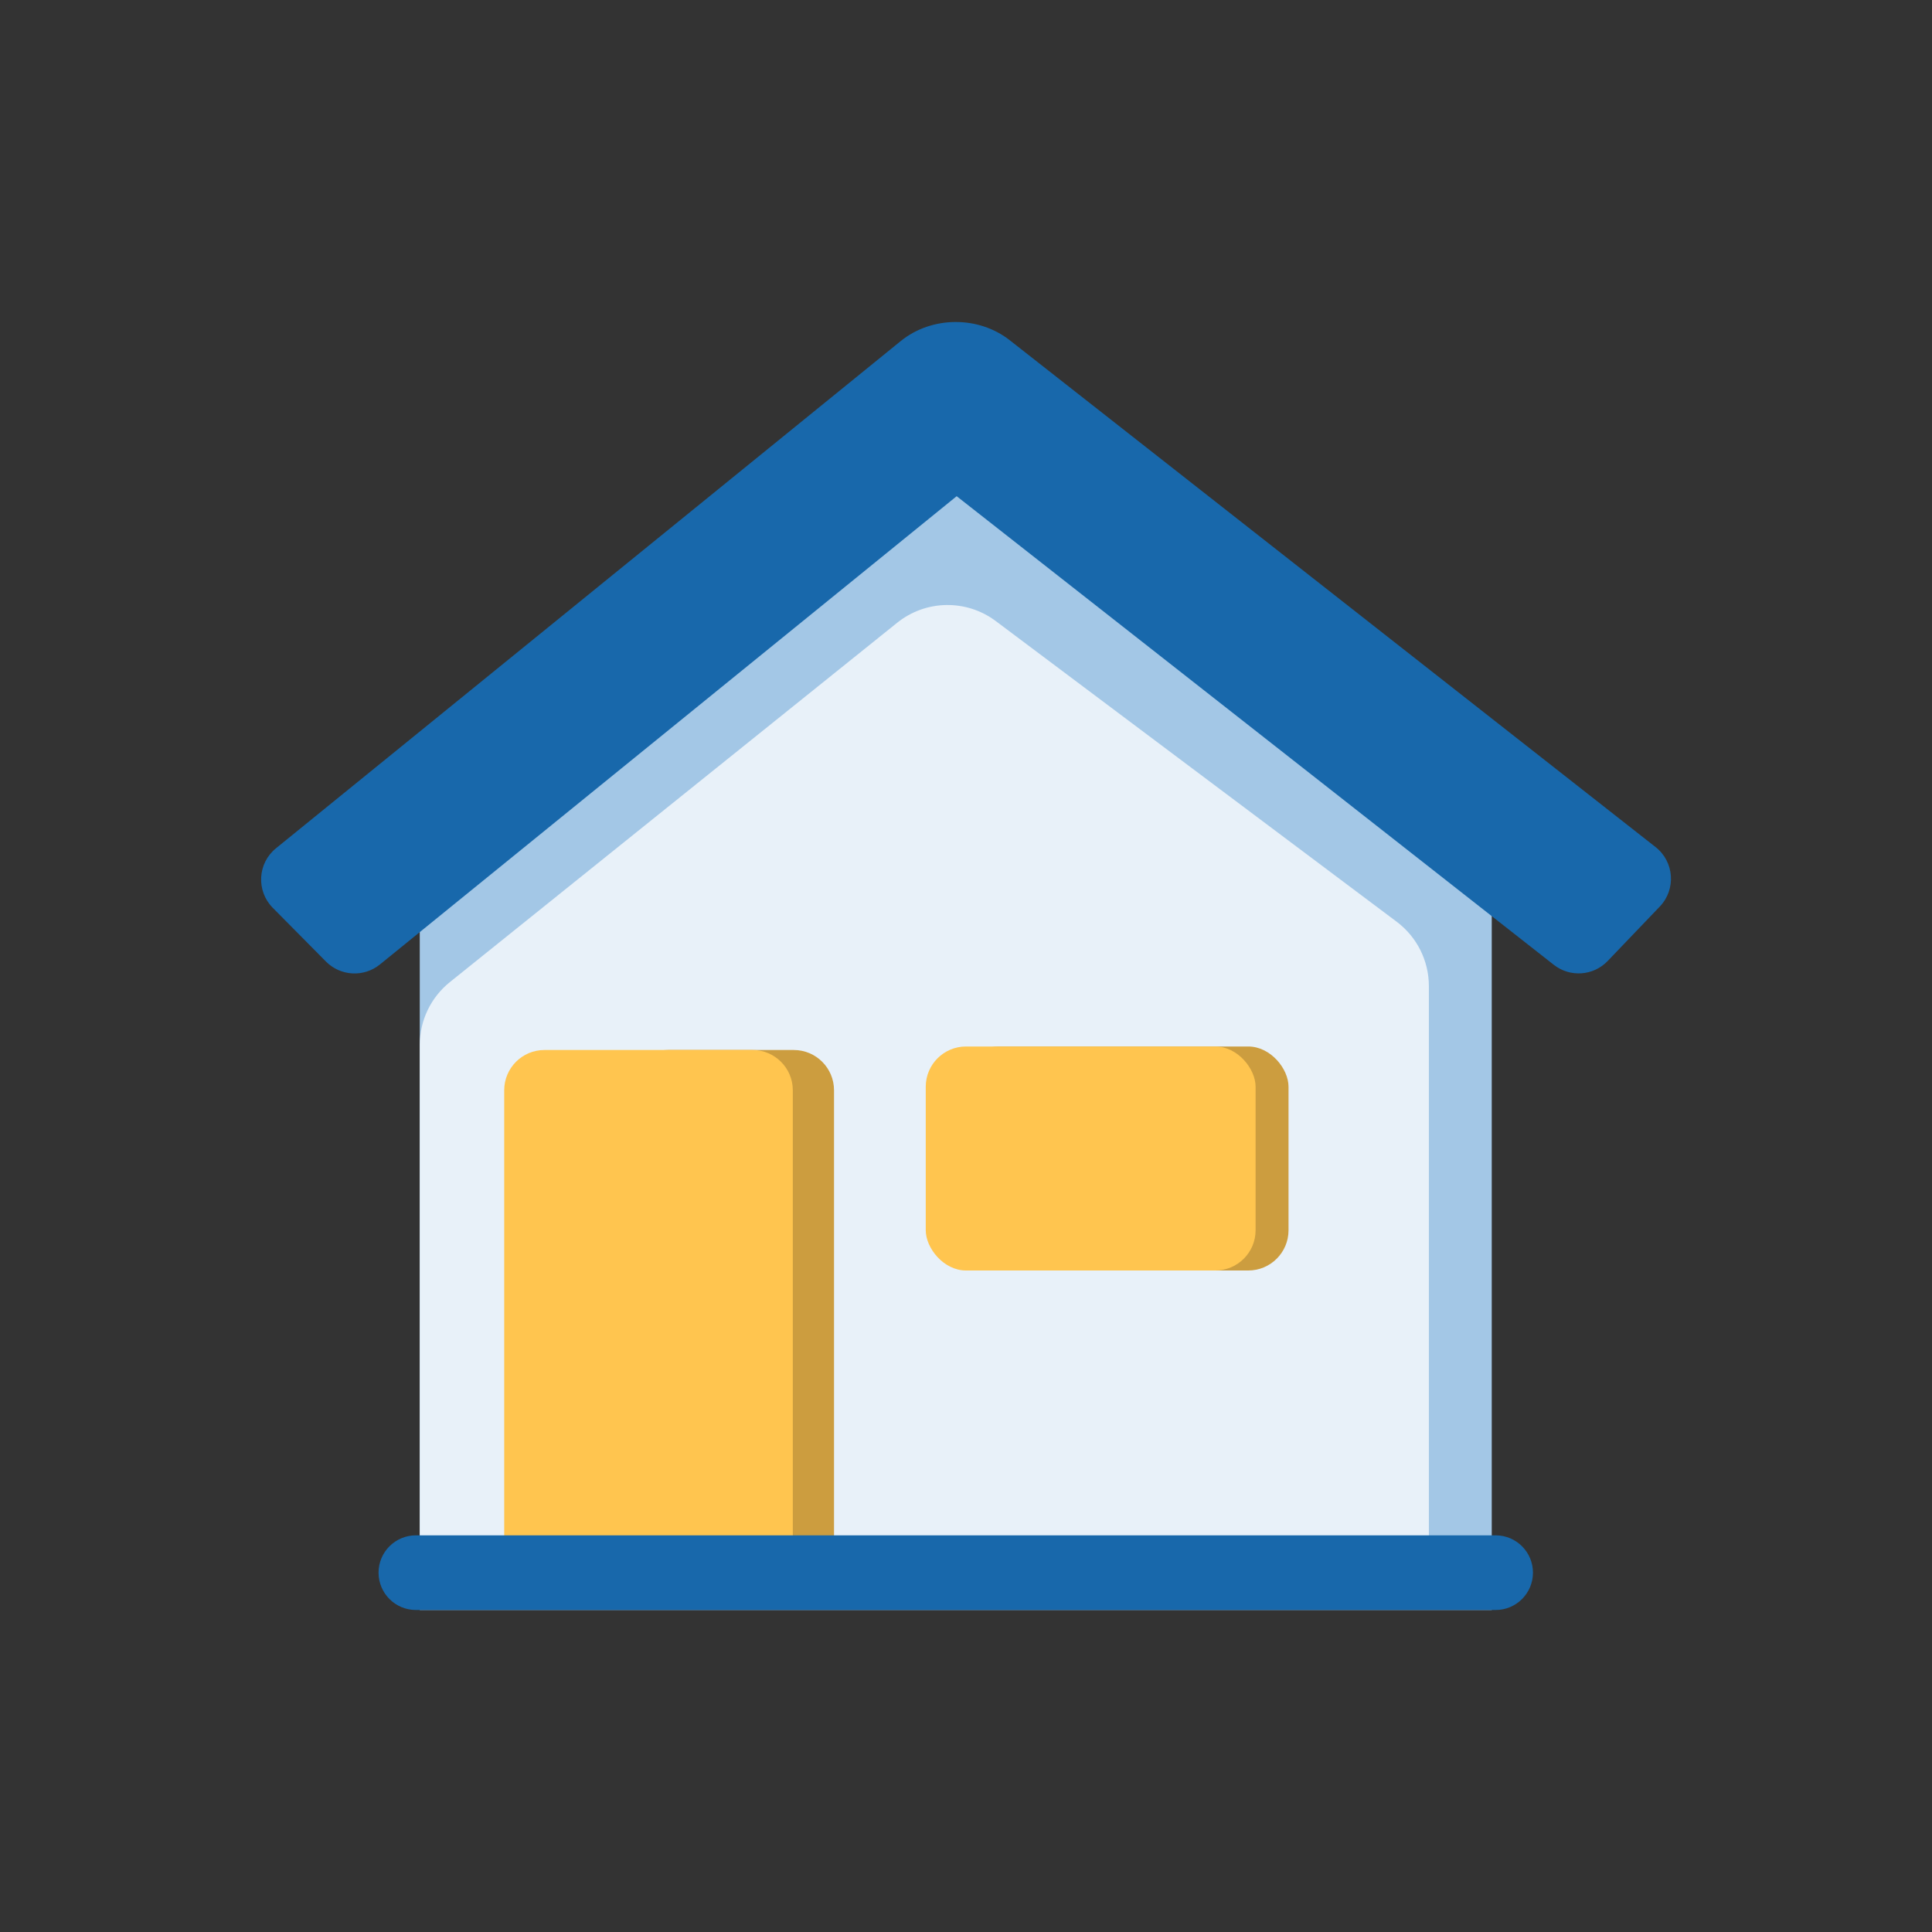 <svg width="48" height="48" viewBox="0 0 48 48" fill="none" xmlns="http://www.w3.org/2000/svg">
<rect x="0" y="0" width="48" height="48" fill="#333333" stroke="none"/>
<path d="M10.429 20.211L23.745 11.246L37.062 20.211V40H10.429V20.211Z" fill="#A3C7E6"/>
<path d="M10.429 25.959C10.429 25.353 10.704 24.779 11.177 24.4L22.29 15.472C23.002 14.9 24.011 14.883 24.742 15.432L34.7 22.9C35.204 23.278 35.5 23.87 35.5 24.5V39H10.429V25.959Z" fill="#E8F1F9"/>
<path d="M15.6 27.087C15.6 26.535 16.047 26.087 16.599 26.087H19.721C20.273 26.087 20.721 26.535 20.721 27.087V38.217H15.6V27.087Z" fill="#CC9D3F"/>
<path d="M12.527 27.087C12.527 26.535 12.974 26.087 13.527 26.087H18.697C19.249 26.087 19.697 26.535 19.697 27.087V38.217H12.527V27.087Z" fill="#FFC54F"/>
<path d="M9.405 39.072C9.405 38.56 9.82 38.145 10.333 38.145H37.158C37.671 38.145 38.086 38.56 38.086 39.072C38.086 39.584 37.671 40 37.158 40H10.333C9.82 40 9.405 39.584 9.405 39.072Z" fill="#1868AB"/>
<path fill-rule="evenodd" clip-rule="evenodd" d="M22.378 8.474C23.146 7.85 24.307 7.841 25.087 8.453L41.132 21.045C41.597 21.41 41.646 22.096 41.237 22.523L39.943 23.875C39.588 24.247 39.008 24.288 38.603 23.97L23.768 12.328L9.439 23.962C9.039 24.286 8.459 24.254 8.098 23.889L6.777 22.555C6.361 22.134 6.398 21.447 6.857 21.075L22.378 8.474Z" fill="#1868AB"/>
<rect x="23.818" y="26" width="8.195" height="5.565" rx="1" fill="#CC9D3F"/>
<rect x="23" y="26" width="8.195" height="5.565" rx="1" fill="#FFC54F"/>
</svg>
